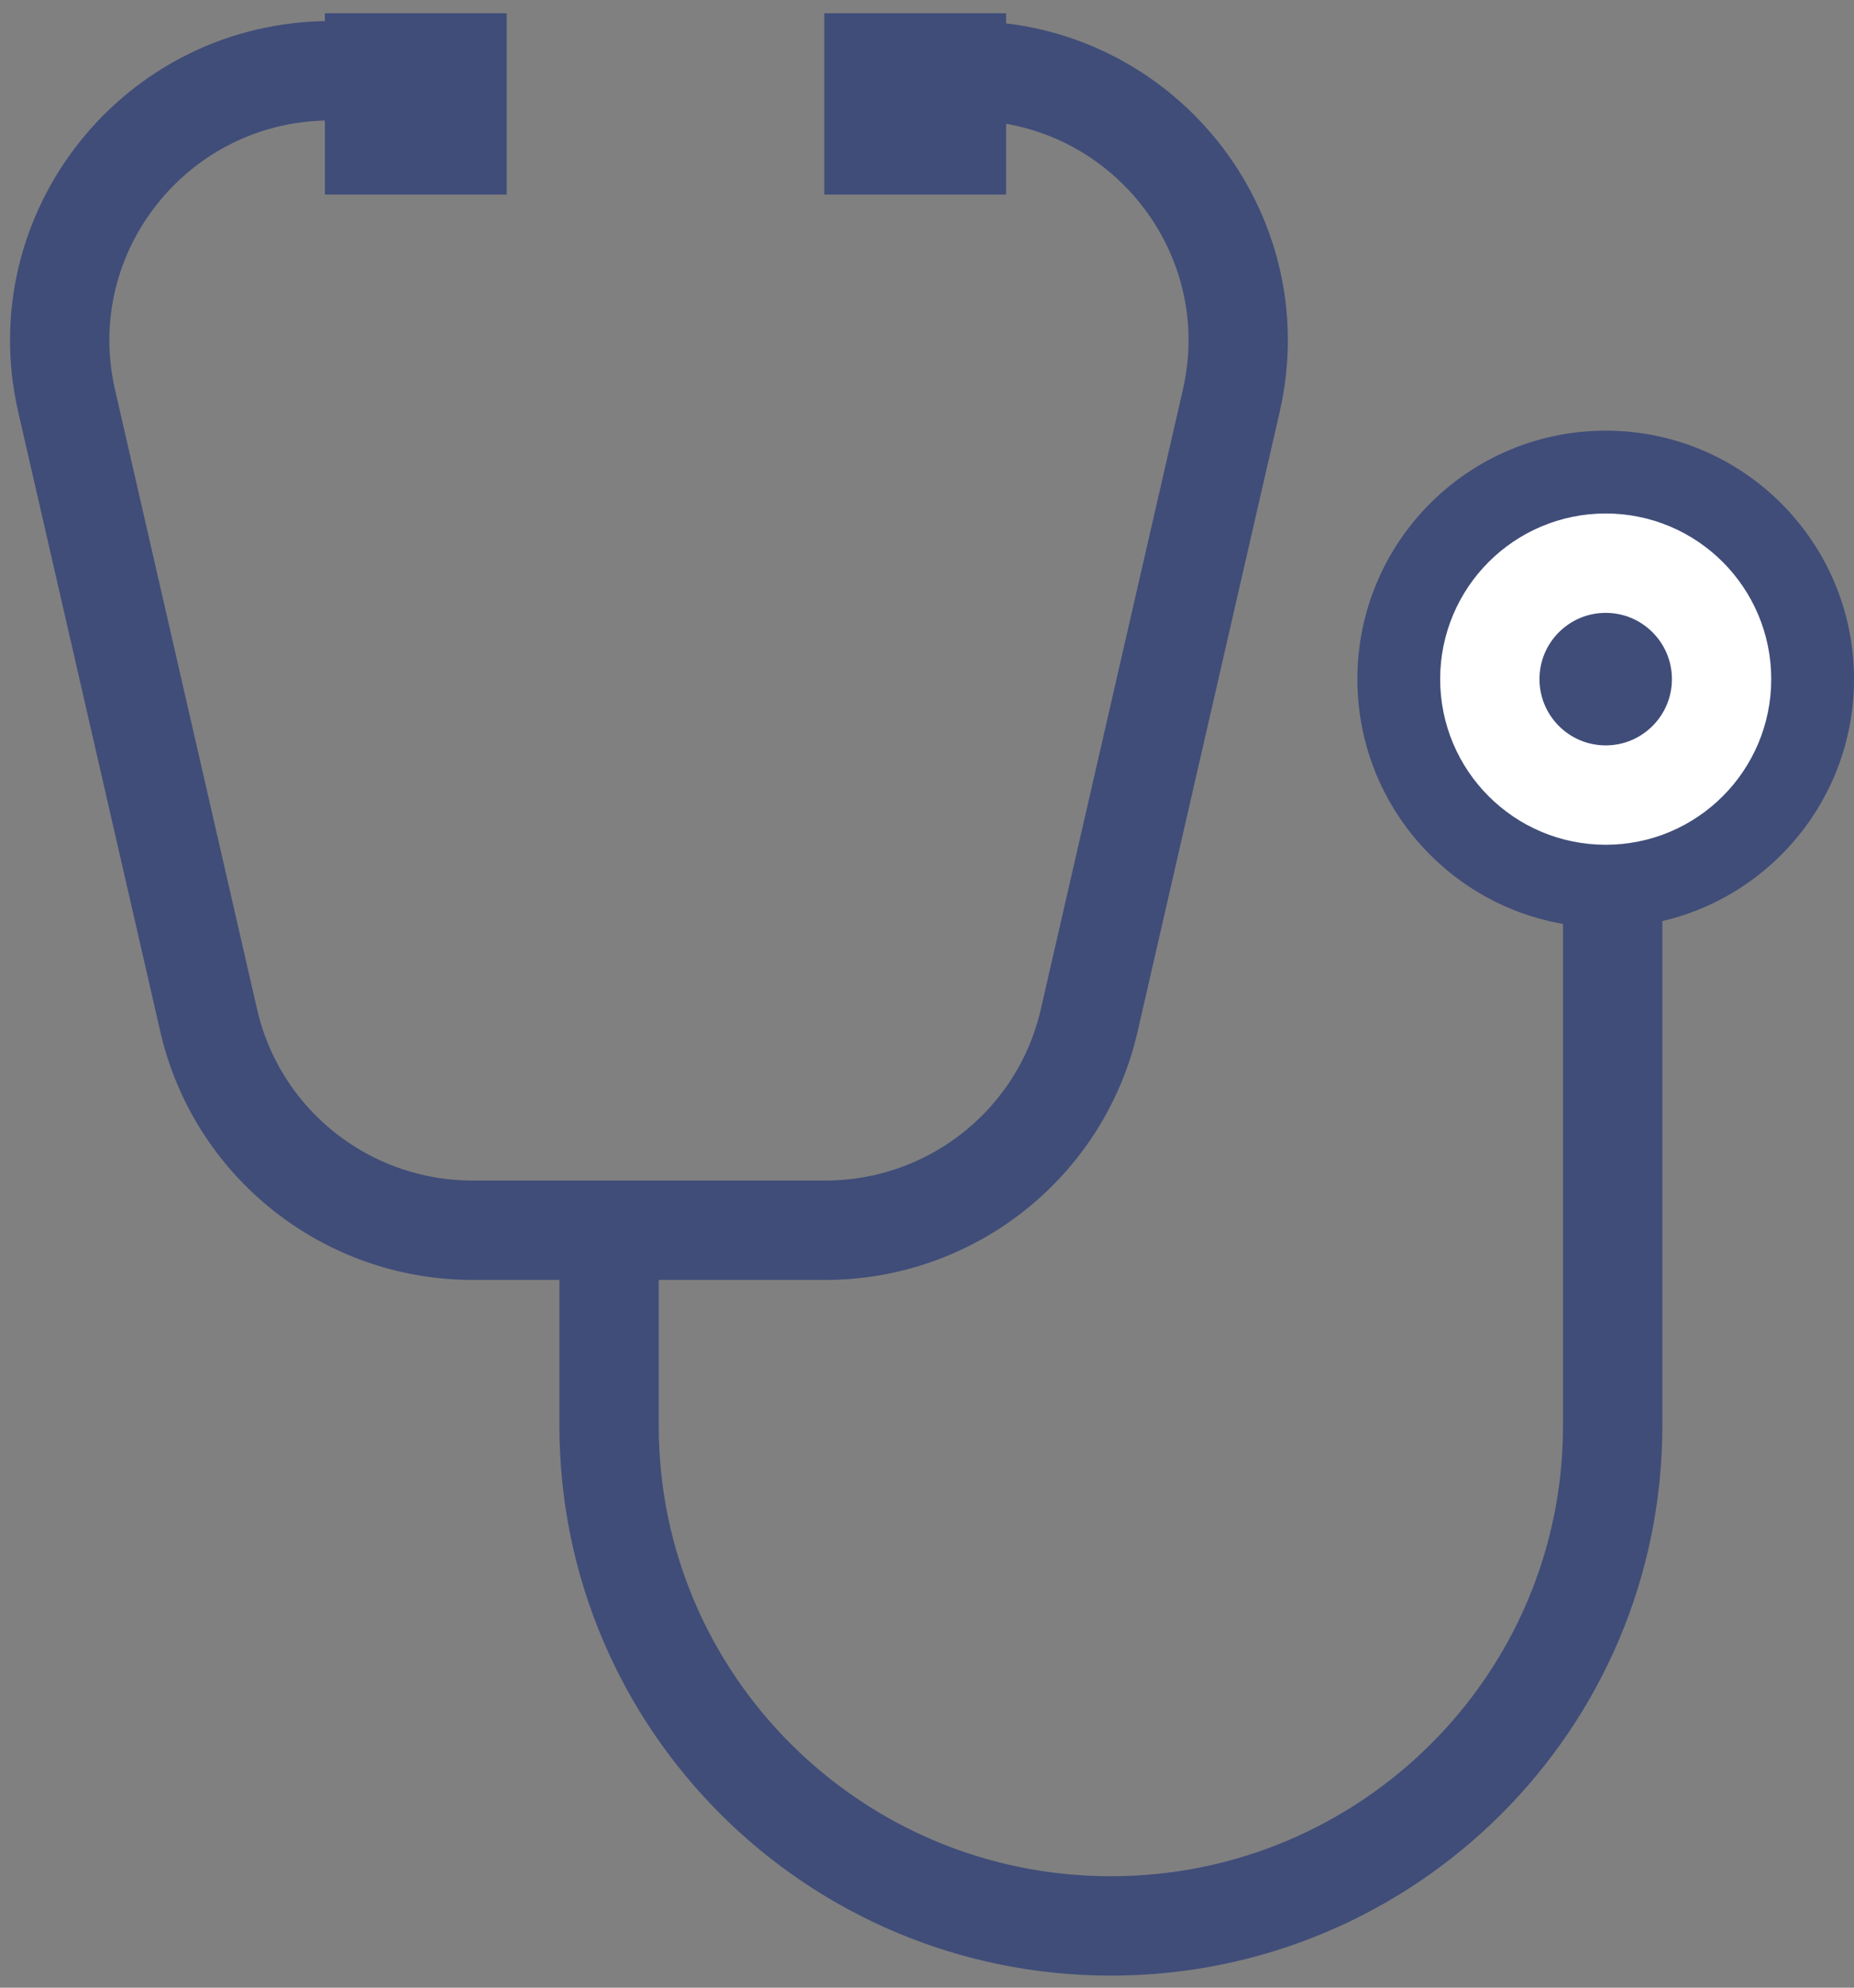 <?xml version="1.0" encoding="UTF-8"?>
<svg width="56px" height="60px" viewBox="0 0 56 60" version="1.1" xmlns="http://www.w3.org/2000/svg" xmlns:xlink="http://www.w3.org/1999/xlink">
    <rect x="0" y="0" width="56" height="60" fill="#808080" stroke="none"/>
    <!-- Generator: Sketch 51.3 (57544) - http://www.bohemiancoding.com/sketch -->
    <title>Group 16</title>
    <desc>Created with Sketch.</desc>
    <defs></defs>
    <g id="Main" stroke="none" stroke-width="1" fill="none" fill-rule="evenodd">
        <g id="Desktop" transform="translate(-605, -1395)">
            <g id="Group-13" transform="translate(523, 1364)">
                <g id="Group-16" transform="translate(83, 31)">
                    <path d="M47.5,28 C43.358,28 40,24.642 40,20.5 C40,16.358 43.358,13 47.5,13 C51.642,13 55,16.358 55,20.5 C55,24.642 51.642,28 47.5,28 Z" id="Fill-1" fill="#404D79"></path>
                    <path d="M17.397,36.936 L17.397,43.036 C17.397,51.375 24.183,58.136 32.554,58.136 C40.925,58.136 47.711,51.375 47.711,43.036 L47.711,20.136" id="Stroke-7" stroke="#404D79" stroke-width="3"></path>
                    <path d="M28.218,2.136 C33.47,2.136 37.361,6.998 36.191,12.098 L31.899,30.804 C31.049,34.509 27.741,37.136 23.927,37.136 L13.276,37.136 C9.462,37.136 6.154,34.509 5.304,30.804 L1.012,12.098 C-0.158,6.998 3.732,2.136 8.984,2.136" id="Stroke-9" stroke="#404D79" stroke-width="3"></path>
                    <polygon id="Fill-11" fill="#404D79" points="8.813 5.872 14.306 5.872 14.306 0.4 8.813 0.4"></polygon>
                    <polygon id="Fill-14" fill="#404D79" points="23.897 5.872 29.389 5.872 29.389 0.4 23.897 0.4"></polygon>
                    <path d="M47.5,24 C45.567,24 44,22.433 44,20.5 C44,18.567 45.567,17 47.5,17 C49.433,17 51,18.567 51,20.5 C51,22.433 49.433,24 47.5,24 Z" id="Fill-3" stroke="#FFFFFF" stroke-width="3" fill="#404D79"></path>
                </g>
            </g>
        </g>
    </g>
</svg>